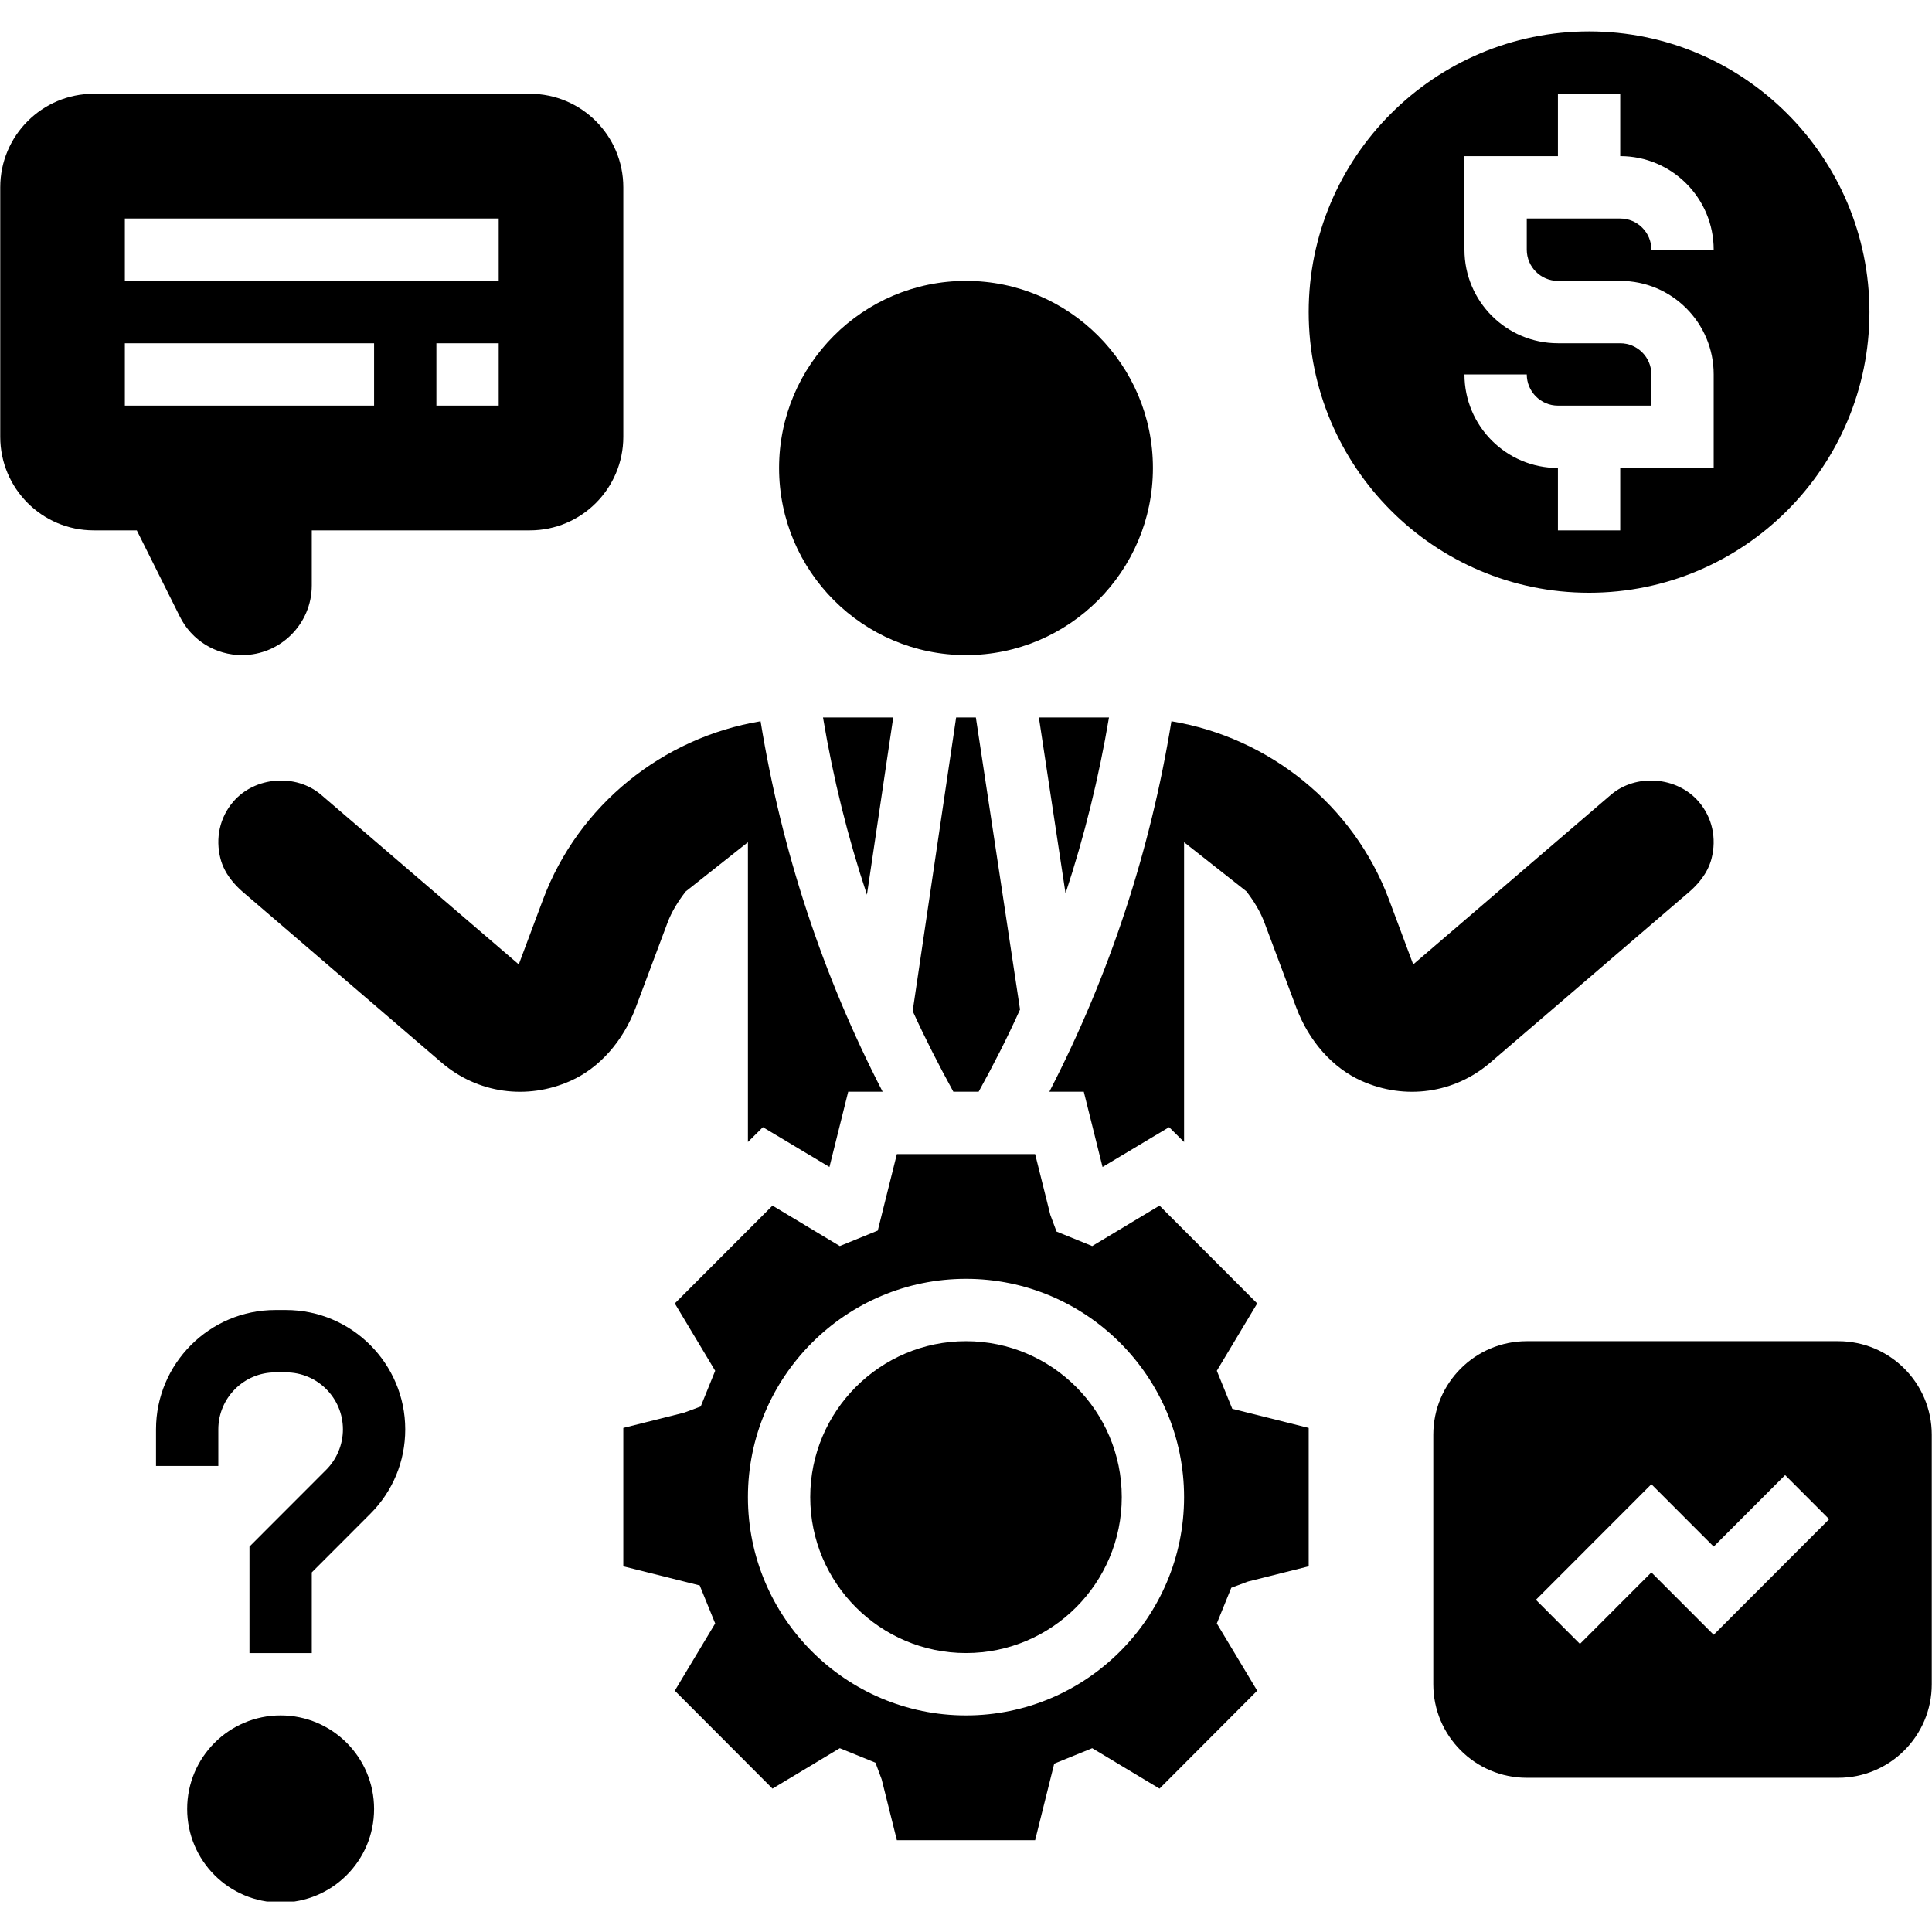 <?xml version="1.0" encoding="UTF-8"?>
<svg xmlns="http://www.w3.org/2000/svg" xmlns:xlink="http://www.w3.org/1999/xlink" width="375pt" height="375pt" viewBox="0 0 375 375" version="1.2">
<defs>
<clipPath id="clip1">
  <path d="M 254 6.094 L 363 6.094 L 363 116 L 254 116 Z M 254 6.094 "/>
</clipPath>
<clipPath id="clip2">
  <path d="M 36 332 L 73 332 L 73 369.094 L 36 369.094 Z M 36 332 "/>
</clipPath>
</defs>
<g id="surface1">
<path style=" stroke:none;fill-rule:nonzero;fill:rgb(0%,0%,0%);fill-opacity:1;" d="M 187.5 260.324 C 170.824 260.324 157.266 273.898 157.266 290.59 C 157.266 307.285 170.824 320.855 187.5 320.855 C 204.176 320.855 217.734 307.285 217.734 290.59 C 217.734 273.898 204.176 260.324 187.5 260.324 "/>
<path style=" stroke:none;fill-rule:nonzero;fill:rgb(0%,0%,0%);fill-opacity:1;" d="M 187.5 127.156 C 207.508 127.156 223.781 110.863 223.781 90.836 C 223.781 70.809 207.508 54.52 187.5 54.52 C 167.492 54.52 151.219 70.809 151.219 90.836 C 151.219 110.863 167.492 127.156 187.5 127.156 "/>
<path style=" stroke:none;fill-rule:nonzero;fill:rgb(0%,0%,0%);fill-opacity:1;" d="M 168.273 173.668 L 173.375 139.262 L 159.746 139.262 C 161.707 150.992 164.539 162.48 168.273 173.668 "/>
<path style=" stroke:none;fill-rule:nonzero;fill:rgb(0%,0%,0%);fill-opacity:1;" d="M 177.152 196.246 C 179.562 201.543 182.234 206.77 185.043 211.898 L 189.957 211.898 C 192.84 206.676 195.555 201.355 197.988 195.941 L 189.414 139.262 L 185.586 139.262 L 177.152 196.246 "/>
<path style=" stroke:none;fill-rule:nonzero;fill:rgb(0%,0%,0%);fill-opacity:1;" d="M 206.82 173.406 C 210.484 162.293 213.293 150.895 215.254 139.262 L 201.648 139.262 L 206.82 173.406 "/>
<path style=" stroke:none;fill-rule:nonzero;fill:rgb(0%,0%,0%);fill-opacity:1;" d="M 129.535 179.176 C 130.363 176.93 131.637 174.941 133.078 173.051 L 145.172 163.477 L 145.172 221.664 L 148.078 218.781 L 160.996 226.512 L 164.637 211.898 L 171.32 211.898 C 159.652 189.297 151.715 165.176 147.629 139.996 C 128.66 143.141 112.27 156.238 105.395 174.613 L 100.695 187.191 L 62.336 154.277 C 57.445 150.094 49.484 150.707 45.281 155.602 C 42.66 158.652 41.762 162.695 42.801 166.691 C 43.555 169.598 45.562 171.773 47.098 173.098 L 85.719 206.25 C 92.688 212.23 102.277 213.578 110.734 209.797 C 116.332 207.312 120.938 202.109 123.395 195.562 L 129.535 179.176 "/>
<path style=" stroke:none;fill-rule:nonzero;fill:rgb(0%,0%,0%);fill-opacity:1;" d="M 187.5 332.961 C 164.164 332.961 145.172 313.953 145.172 290.59 C 145.172 267.23 164.164 248.219 187.5 248.219 C 210.836 248.219 229.828 267.23 229.828 290.59 C 229.828 313.953 210.836 332.961 187.5 332.961 Z M 236.184 266.07 L 244.023 252.996 L 225.059 234.008 L 211.996 241.859 L 205.074 239.043 L 203.867 235.805 L 200.918 224.008 L 174.082 224.008 L 170.375 238.855 L 163.004 241.859 L 149.941 234.008 L 130.977 252.996 L 138.816 266.07 L 136.008 273 L 132.77 274.203 L 120.984 277.16 L 120.984 304.02 L 135.816 307.734 L 138.816 315.109 L 130.977 328.164 L 149.941 347.172 L 163.004 339.324 L 169.926 342.137 L 171.133 345.375 L 174.082 357.176 L 200.918 357.176 L 204.625 342.324 L 211.996 339.324 L 225.059 347.172 L 244.023 328.164 L 236.184 315.109 L 238.992 308.184 L 242.23 306.977 L 254.016 304.02 L 254.016 277.16 L 239.184 273.449 L 236.184 266.07 "/>
<path style=" stroke:none;fill-rule:nonzero;fill:rgb(0%,0%,0%);fill-opacity:1;" d="M 327.902 173.098 C 329.438 171.773 331.445 169.598 332.199 166.691 C 333.238 162.695 332.34 158.652 329.719 155.602 C 325.516 150.707 317.555 150.094 312.664 154.277 L 274.305 187.191 L 269.605 174.613 C 262.73 156.238 246.34 143.141 227.371 139.996 C 223.285 165.176 215.348 189.297 203.68 211.898 L 210.363 211.898 L 214.004 226.512 L 226.922 218.781 L 229.828 221.664 L 229.828 163.477 L 241.922 173.004 C 243.387 174.918 244.637 176.93 245.465 179.176 L 251.605 195.562 C 254.062 202.109 258.668 207.289 264.266 209.797 C 272.723 213.578 282.312 212.23 289.258 206.25 L 327.902 173.098 "/>
<g clip-path="url(#clip1)" clip-rule="nonzero">
<path style=" stroke:none;fill-rule:nonzero;fill:rgb(0%,0%,0%);fill-opacity:1;" d="M 314.484 66.625 L 302.391 66.625 C 292.375 66.625 284.25 58.492 284.25 48.465 L 284.25 30.305 L 302.391 30.305 L 302.391 18.199 L 314.484 18.199 L 314.484 30.305 C 324.5 30.305 332.625 38.441 332.625 48.465 L 320.531 48.465 C 320.531 45.133 317.816 42.414 314.484 42.414 L 296.344 42.414 L 296.344 48.465 C 296.344 51.801 299.059 54.52 302.391 54.52 L 314.484 54.52 C 324.5 54.52 332.625 62.652 332.625 72.68 L 332.625 90.836 L 314.484 90.836 L 314.484 102.945 L 302.391 102.945 L 302.391 90.836 C 292.375 90.836 284.25 82.703 284.25 72.68 L 296.344 72.68 C 296.344 76.012 299.059 78.73 302.391 78.73 L 320.531 78.73 L 320.531 72.68 C 320.531 69.344 317.816 66.625 314.484 66.625 Z M 308.438 115.051 C 338.461 115.051 362.859 90.625 362.859 60.57 C 362.859 30.52 338.461 6.094 308.438 6.094 C 278.414 6.094 254.016 30.52 254.016 60.57 C 254.016 90.625 278.414 115.051 308.438 115.051 "/>
</g>
<path style=" stroke:none;fill-rule:nonzero;fill:rgb(0%,0%,0%);fill-opacity:1;" d="M 24.234 78.73 L 24.234 66.625 L 72.609 66.625 L 72.609 78.73 Z M 24.234 42.414 L 96.797 42.414 L 96.797 54.52 L 24.234 54.52 Z M 96.797 78.73 L 84.703 78.73 L 84.703 66.625 L 96.797 66.625 Z M 46.98 127.156 C 54.445 127.156 60.516 121.078 60.516 113.633 L 60.516 102.945 L 102.844 102.945 C 112.859 102.945 120.984 94.809 120.984 84.785 L 120.984 36.359 C 120.984 26.332 112.859 18.199 102.844 18.199 L 18.188 18.199 C 8.172 18.199 0.047 26.332 0.047 36.359 L 0.047 84.785 C 0.047 94.809 8.172 102.945 18.188 102.945 L 26.551 102.945 L 34.91 119.684 C 37.203 124.297 41.855 127.156 46.98 127.156 "/>
<path style=" stroke:none;fill-rule:nonzero;fill:rgb(0%,0%,0%);fill-opacity:1;" d="M 332.625 317.309 L 320.531 305.203 L 306.664 319.082 L 298.117 310.523 L 320.531 288.086 L 332.625 300.191 L 346.492 286.312 L 355.039 294.871 Z M 356.812 260.324 L 296.344 260.324 C 286.328 260.324 278.203 268.457 278.203 278.484 L 278.203 326.91 C 278.203 336.934 286.328 345.07 296.344 345.07 L 356.812 345.07 C 366.828 345.07 374.953 336.934 374.953 326.91 L 374.953 278.484 C 374.953 268.457 366.828 260.324 356.812 260.324 "/>
<path style=" stroke:none;fill-rule:nonzero;fill:rgb(0%,0%,0%);fill-opacity:1;" d="M 55.508 254.273 L 53.43 254.273 C 40.676 254.273 30.281 264.676 30.281 277.445 L 30.281 284.539 L 42.375 284.539 L 42.375 277.445 C 42.375 271.344 47.336 266.379 53.43 266.379 L 55.508 266.379 C 61.602 266.379 66.562 271.344 66.562 277.445 C 66.562 280.352 65.383 283.215 63.328 285.27 L 48.422 300.191 L 48.422 320.855 L 60.516 320.855 L 60.516 305.203 L 71.879 293.828 C 76.246 289.457 78.656 283.641 78.656 277.445 C 78.656 264.676 68.262 254.273 55.508 254.273 "/>
<g clip-path="url(#clip2)" clip-rule="nonzero">
<path style=" stroke:none;fill-rule:nonzero;fill:rgb(0%,0%,0%);fill-opacity:1;" d="M 54.469 332.961 C 44.453 332.961 36.328 341.098 36.328 351.121 C 36.328 361.148 44.453 369.281 54.469 369.281 C 64.484 369.281 72.609 361.148 72.609 351.121 C 72.609 341.098 64.484 332.961 54.469 332.961 "/>
</g>
</g>
</svg>
